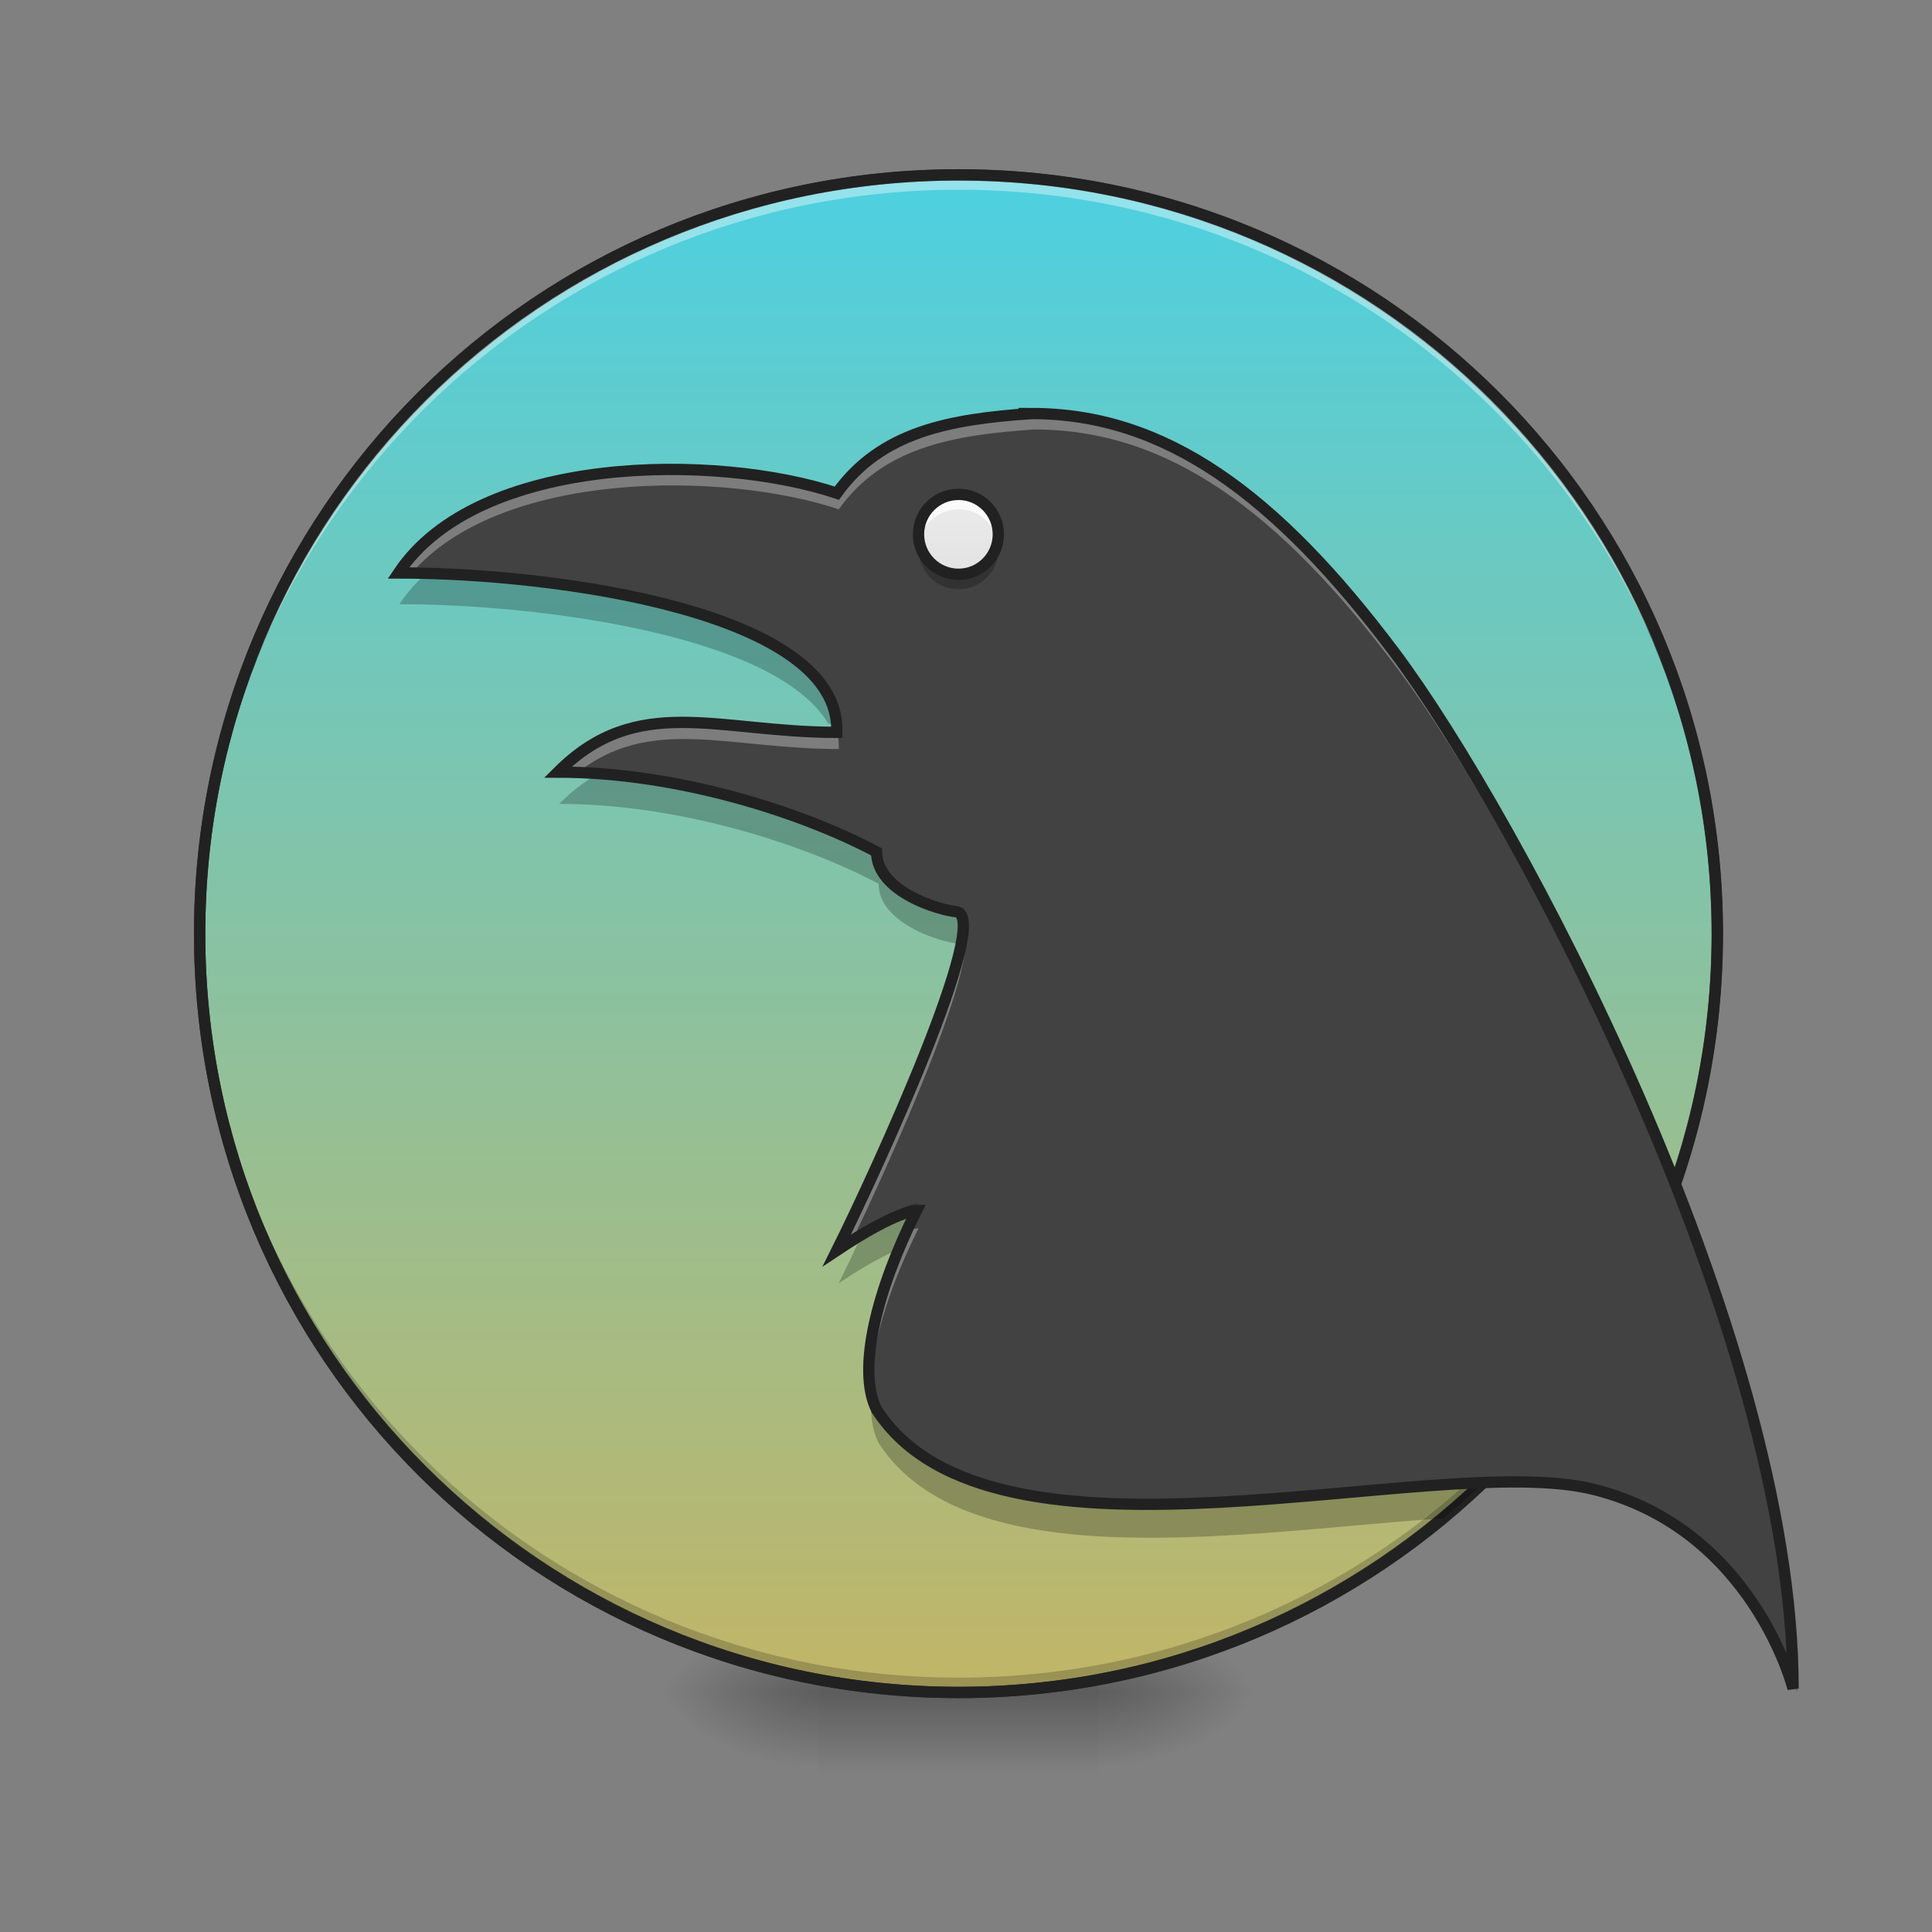 <svg height="64" viewBox="0 0 64 64" width="64" xmlns="http://www.w3.org/2000/svg" xmlns:xlink="http://www.w3.org/1999/xlink"><rect x="0" y="0" width="64" height="64" fill="#808080" stroke="none"/><linearGradient id="a"><stop offset="0" stop-opacity=".314"/><stop offset=".222" stop-opacity=".275"/><stop offset="1" stop-opacity="0"/></linearGradient><radialGradient id="b" cx="450.909" cy="189.579" gradientTransform="matrix(0 -.156 -.281 -0 89.046 127.191)" gradientUnits="userSpaceOnUse" r="21.167" xlink:href="#a"/><radialGradient id="c" cx="450.909" cy="189.579" gradientTransform="matrix(-0 .156 .281 0 -25.54 -15.055)" gradientUnits="userSpaceOnUse" r="21.167" xlink:href="#a"/><radialGradient id="d" cx="450.909" cy="189.579" gradientTransform="matrix(-0 -.156 .281 -0 -25.54 127.191)" gradientUnits="userSpaceOnUse" r="21.167" xlink:href="#a"/><radialGradient id="e" cx="450.909" cy="189.579" gradientTransform="matrix(0 .156 -.281 0 89.046 -15.055)" gradientUnits="userSpaceOnUse" r="21.167" xlink:href="#a"/><linearGradient id="f" gradientTransform="matrix(.027 0 0 .125 24.931 26.878)" gradientUnits="userSpaceOnUse" x1="255.323" x2="255.323" y1="233.5" y2="254.667"><stop offset="0" stop-opacity=".275"/><stop offset="1" stop-opacity="0"/></linearGradient><linearGradient id="g" gradientUnits="userSpaceOnUse" x1="254" x2="254" y1="-168.667" y2="445.167"><stop offset="0" stop-color="#4dd0e1"/><stop offset="1" stop-color="#ffa726"/></linearGradient><linearGradient id="h" gradientUnits="userSpaceOnUse" x1="31.753" x2="31.753" y1="19.684" y2="15.715"><stop offset="0" stop-color="#e0e0e0"/><stop offset="1" stop-color="#eee"/></linearGradient><path d="m36.383 56.066h5.293v-2.645h-5.293zm0 0" fill="url(#b)"/><path d="m27.121 56.066h-5.289v2.648h5.289zm0 0" fill="url(#c)"/><path d="m27.121 56.066h-5.289v-2.645h5.289zm0 0" fill="url(#d)"/><path d="m36.383 56.066h5.293v2.648h-5.293zm0 0" fill="url(#e)"/><path d="m27.121 55.406h9.262v3.309h-9.262zm0 0" fill="url(#f)"/><path d="m254.007-168.661c111.052 0 201.075 90.023 201.075 201.075s-90.023 201.075-201.075 201.075c-111.052 0-201.106-90.023-201.106-201.075s90.054-201.075 201.106-201.075zm0 0" fill="url(#g)" stroke="#333" stroke-linecap="round" stroke-width="3" transform="matrix(.125 0 0 .125 0 26.878)"/><path d="m31.754 56.066c-13.926 0-25.141-11.211-25.141-25.137 0-.082.004-.164.004-.246.129 13.812 11.293 24.891 25.137 24.891s25.004-11.078 25.137-24.891v.246c0 13.926-11.211 25.137-25.137 25.137zm0 0" fill-opacity=".196"/><path d="m31.754 5.793c-13.926 0-25.141 11.211-25.141 25.137 0 .082.004.164.004.246.129-13.812 11.293-24.891 25.137-24.891s25.004 11.078 25.137 24.891c0-.082 0-.164 0-.246 0-13.926-11.211-25.137-25.137-25.137zm0 0" fill="#fff" fill-opacity=".392"/><path d="m31.754 5.605c-14.027 0-25.328 11.297-25.328 25.324 0 14.027 11.301 25.324 25.328 25.324s25.324-11.297 25.324-25.324c0-14.027-11.297-25.324-25.324-25.324zm0 .375c13.824 0 24.949 11.125 24.949 24.949 0 13.824-11.125 24.949-24.949 24.949-13.828 0-24.953-11.125-24.953-24.949 0-13.824 11.125-24.949 24.953-24.949zm0 0" fill="#212121"/><path d="m34.254 13.73c-2.73.188-4.996.602-6.469 2.645-3.969-1.32-11.91-1.32-14.555 2.648 5.293 0 14.699 1.32 14.555 5.293-3.969 0-6.617-1.324-9.262 1.32 3.969 0 8.082 1.324 10.582 2.648 0 1.32 2.078 1.938 2.648 1.984 1.211.168-2.648 8.598-3.969 11.246 1.984-1.324 2.645-1.324 2.645-1.324-1.324 2.645-1.984 5.293-1.324 6.613 3.867 5.992 18.523 1.324 23.816 2.648s6.613 6.613 6.613 6.613c0-11.906-9.258-29.105-13.23-34.398-3.969-5.293-7.652-7.938-12.051-7.938zm0 0" fill="#424242"/><path d="m31.754 16.375c.73 0 1.32.594 1.32 1.324s-.59 1.324-1.32 1.324c-.73 0-1.324-.594-1.324-1.324s.594-1.324 1.324-1.324zm0 0" fill="url(#h)"/><path d="m34.254 13.73c-2.73.188-4.996.602-6.469 2.645-3.969-1.32-11.91-1.32-14.555 2.648h.375c2.953-3.473 10.383-3.418 14.18-2.152 1.473-2.043 3.738-2.457 6.469-2.645 4.398 0 8.082 2.645 12.051 7.938 3.914 5.215 12.965 22 13.227 33.883 0 .004.004.02.004.02 0-11.906-9.258-29.105-13.23-34.398-3.969-5.293-7.652-7.938-12.051-7.938zm-11.598 10.254c-1.488 0-2.812.332-4.133 1.652.18 0 .359.004.543.008 2.469-1.98 5.02-.832 8.719-.832.004-.172-.008-.336-.035-.496-1.969-.004-3.613-.332-5.094-.332zm9.309 7.035c-.254 2.152-3.086 8.305-4.18 10.496.125-.086.242-.16.355-.234 1.387-2.871 4.094-8.938 3.824-10.262zm-1.535 9.668s-.082 0-.266.055c-.867 1.863-1.379 3.676-1.309 4.98.066-1.391.664-3.211 1.574-5.035zm0 0" fill="#fff" fill-opacity=".314"/><path d="m14.07 19.035c-.316.293-.602.621-.84.98 4.652 0 12.484 1.023 14.211 3.965.113.004.227.004.344.004.012-.352-.051-.684-.18-.992-.055 0-.109-.004-.164-.004-1.629-2.773-8.668-3.84-13.371-3.953zm5.668 6.645c-.41.234-.812.547-1.215.949 3.969 0 8.082 1.324 10.582 2.648 0 1.32 2.078 1.938 2.648 1.984.035.004.07.02.098.039.145-.613.18-1.062.059-1.258-.016.086-.035.172-.059.266-.027-.02-.062-.035-.098-.039-.57-.047-2.648-.664-2.648-1.984-2.246-1.191-5.793-2.379-9.367-2.605zm10.691 14.18s-.152.004-.527.148c-.059.133-.113.266-.164.398-.301.125-.715.332-1.262.664-.266.566-.504 1.062-.691 1.438.906-.605 1.535-.934 1.953-1.109.203-.508.434-1.023.691-1.539zm-1.555 6.094c-.07.742-.004 1.379.23 1.844 2.945 4.562 12.152 2.945 18.711 2.496.41-.34.812-.691 1.199-1.059-6.578.285-16.781 2.418-19.91-2.43-.121-.242-.195-.527-.23-.852zm0 0" fill-opacity=".235"/><path d="m1035.61 415.118c-82.551 5.669-151.049 18.187-195.572 79.953-119.989-39.917-360.084-39.917-440.037 80.071 160.024 0 444.406 39.917 440.037 160.024-119.989 0-200.06-40.036-280.013 39.917 119.989 0 244.347 40.036 319.93 80.071 0 39.917 62.829 58.577 80.071 59.994 36.611 5.078-80.071 259.936-119.989 340.007 59.994-40.036 79.953-40.036 79.953-40.036-40.036 79.953-59.994 160.024-40.036 199.942 116.918 181.164 560.025 40.036 720.049 80.071s199.942 199.942 199.942 199.942c0-359.966-279.895-879.955-400.001-1039.979-119.989-160.024-231.356-239.977-364.335-239.977zm0 0" fill="none" stroke="#212121" stroke-width="11.339" transform="scale(.033)"/><path d="m31.754 16.375c-.734 0-1.324.59-1.324 1.324 0 .086.008.168.023.25.117-.613.652-1.078 1.301-1.078.648 0 1.184.465 1.297 1.078.016-.082.023-.164.023-.25 0-.734-.59-1.324-1.32-1.324zm0 0" fill="#fff" fill-opacity=".784"/><path d="m31.754 19.52c-.734 0-1.324-.59-1.324-1.324 0-.086.008-.168.023-.246.117.613.652 1.074 1.301 1.074.648 0 1.184-.461 1.297-1.074.016.078.023.16.023.246 0 .734-.59 1.324-1.32 1.324zm0 0" fill-opacity=".235"/><path d="m254.007-84.013c5.843 0 10.561 4.75 10.561 10.593s-4.718 10.593-10.561 10.593-10.593-4.75-10.593-10.593 4.75-10.593 10.593-10.593zm0 0" fill="none" stroke="#212121" stroke-linecap="round" stroke-linejoin="round" stroke-width="3" transform="matrix(.125 0 0 .125 0 26.878)"/></svg>